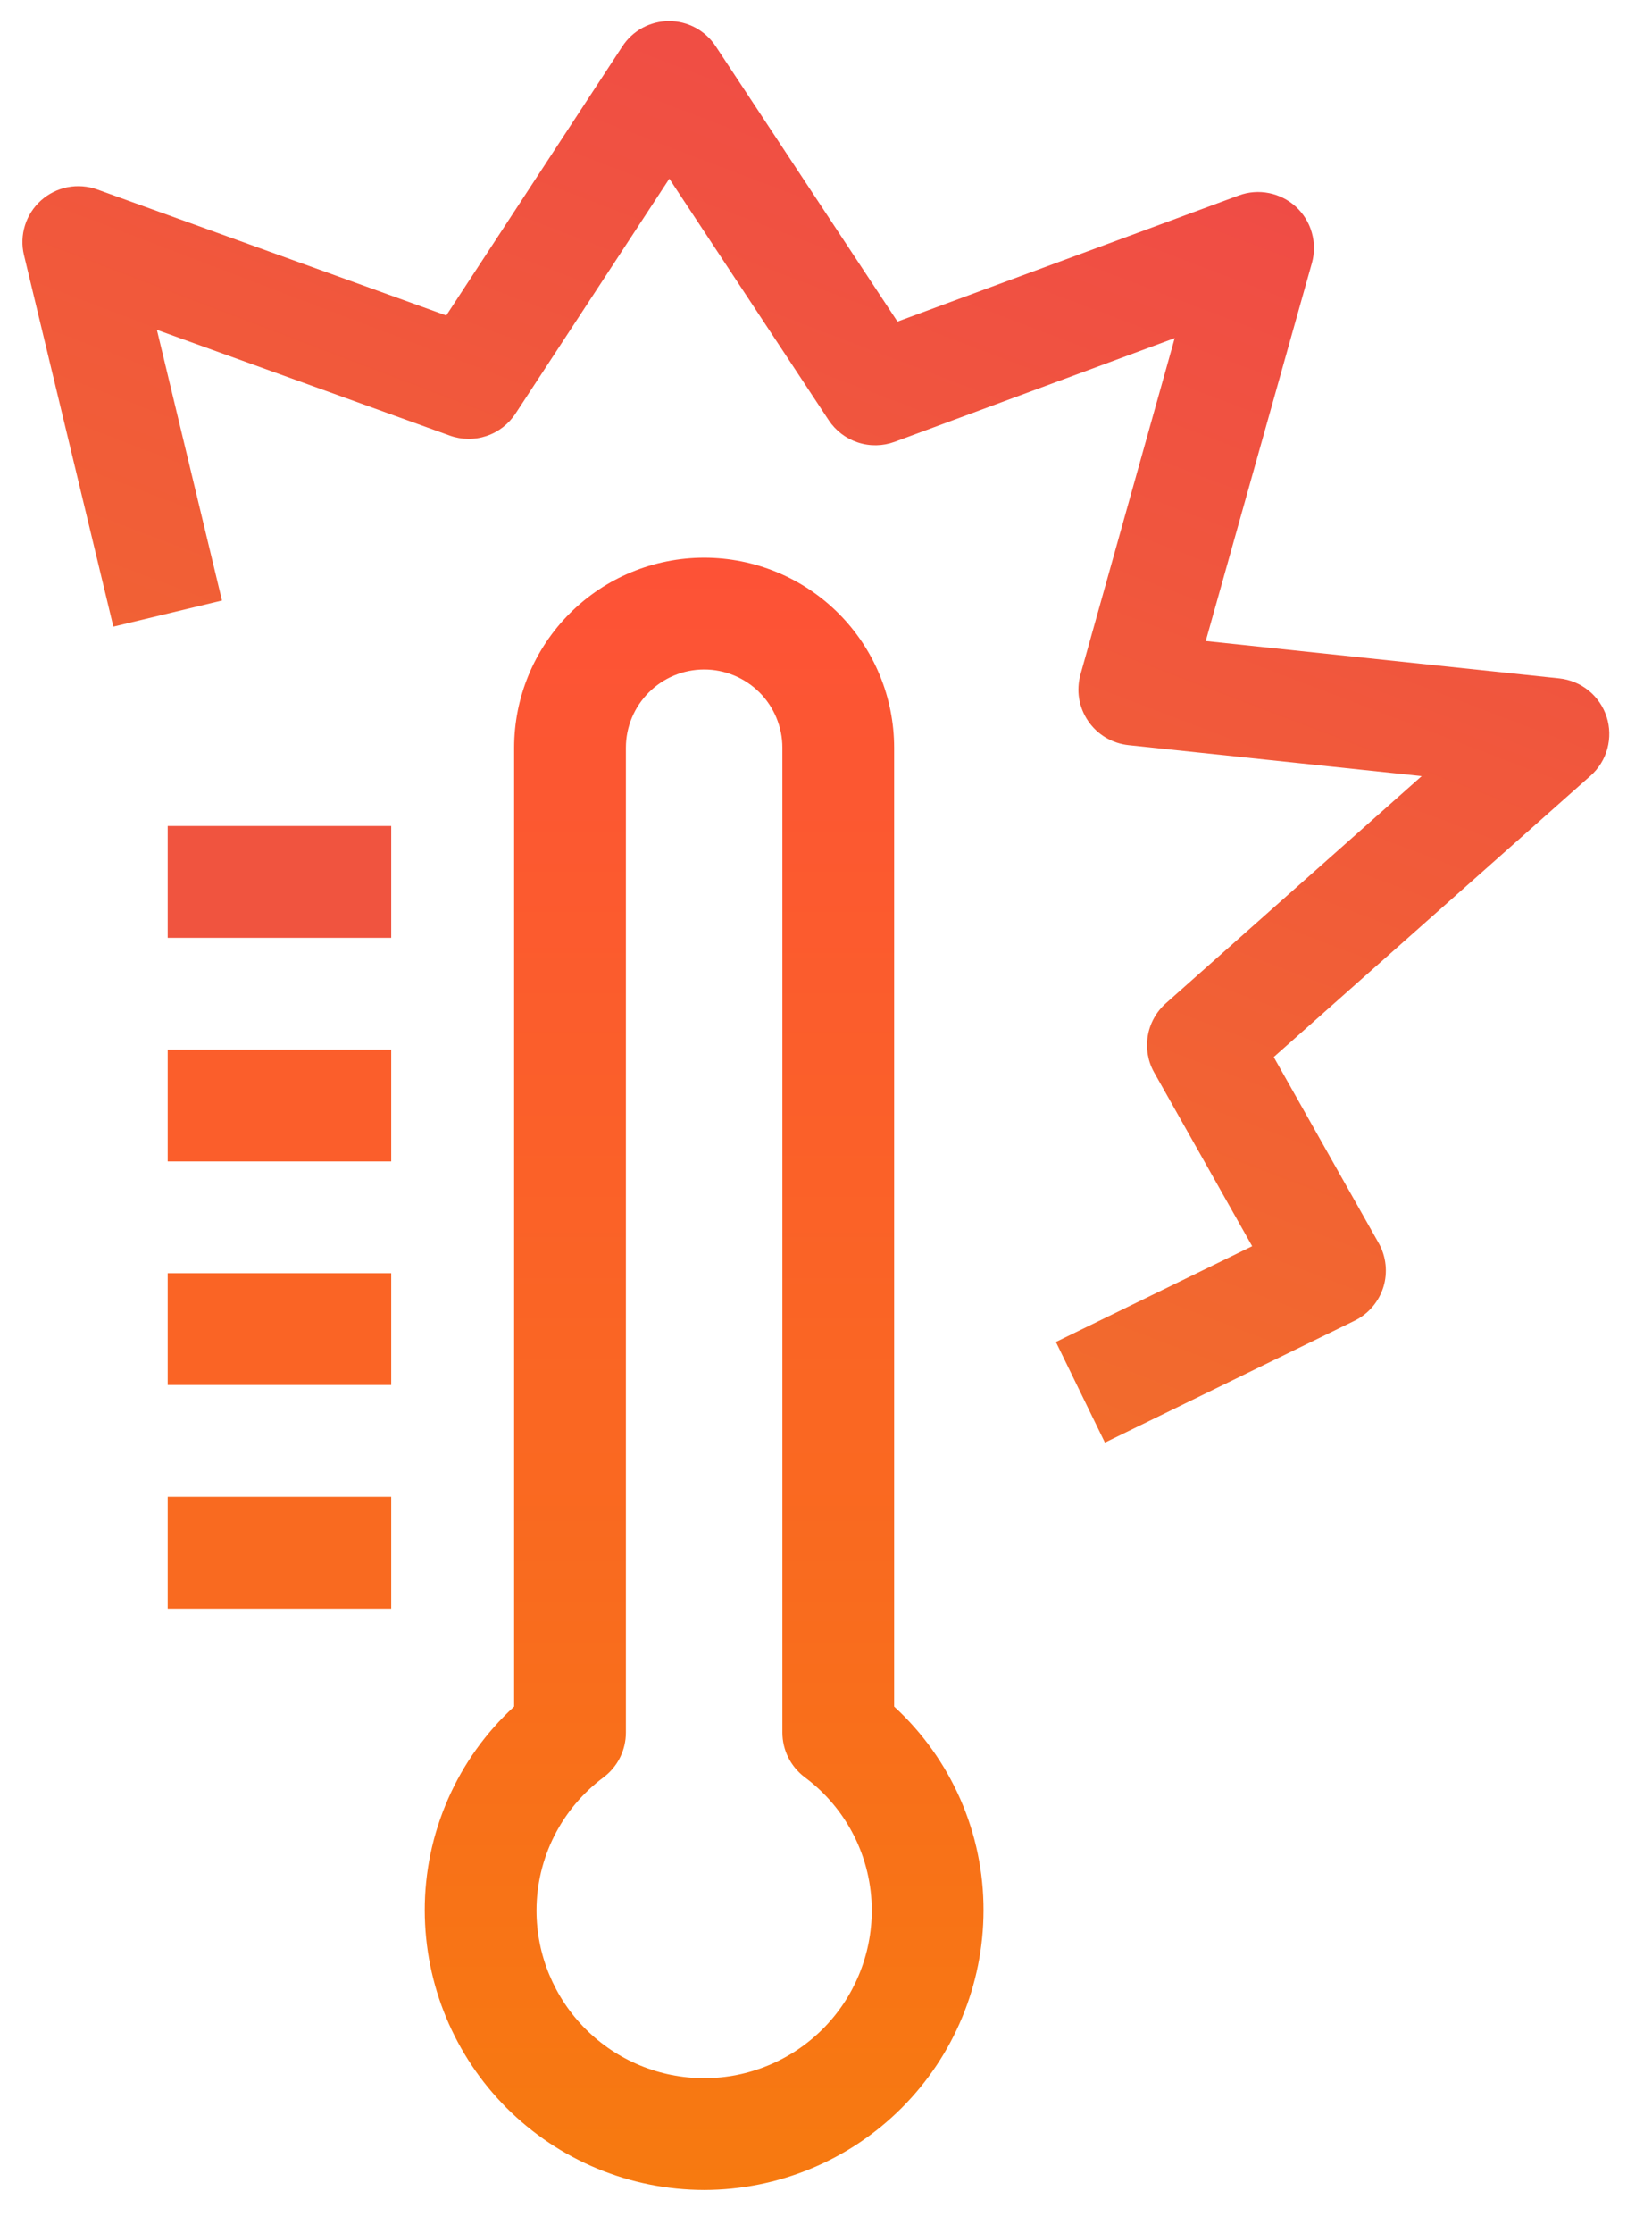 <svg width="37" height="50" viewBox="0 0 37 50" fill="none" xmlns="http://www.w3.org/2000/svg">
<path d="M24.747 32.298L23.649 30.045L28.045 27.901L25.851 24.014C25.71 23.765 25.66 23.475 25.707 23.193C25.754 22.911 25.897 22.653 26.111 22.463L31.842 17.376L25.274 16.683C25.093 16.663 24.918 16.605 24.761 16.511C24.605 16.418 24.471 16.291 24.369 16.14C24.267 15.99 24.198 15.818 24.169 15.639C24.14 15.459 24.151 15.275 24.2 15.099L26.31 7.57L20.037 9.892C19.772 9.989 19.482 9.995 19.213 9.906C18.945 9.818 18.715 9.642 18.559 9.406L14.991 4.001L11.548 9.257C11.394 9.493 11.165 9.671 10.898 9.761C10.631 9.851 10.341 9.848 10.076 9.753L3.514 7.385L4.972 13.445L2.539 14.03L0.537 5.711C0.484 5.492 0.492 5.262 0.559 5.047C0.626 4.831 0.751 4.638 0.919 4.487C1.087 4.337 1.293 4.234 1.514 4.191C1.736 4.148 1.965 4.166 2.178 4.242L9.995 7.063L13.94 1.037C14.053 0.864 14.208 0.721 14.39 0.622C14.572 0.524 14.776 0.472 14.983 0.471C15.191 0.471 15.394 0.522 15.577 0.62C15.759 0.719 15.914 0.86 16.028 1.033L20.101 7.2L27.744 4.376C27.961 4.296 28.195 4.278 28.421 4.323C28.647 4.368 28.857 4.474 29.026 4.63C29.196 4.787 29.319 4.987 29.381 5.209C29.444 5.431 29.445 5.666 29.383 5.888L27.005 14.352L34.921 15.188C35.162 15.213 35.391 15.308 35.58 15.46C35.768 15.613 35.908 15.817 35.983 16.048C36.058 16.279 36.063 16.526 36 16.761C35.937 16.995 35.806 17.206 35.625 17.367L28.528 23.666L30.878 27.831C30.962 27.98 31.014 28.144 31.032 28.314C31.05 28.484 31.034 28.655 30.983 28.818C30.932 28.981 30.848 29.132 30.737 29.261C30.626 29.391 30.489 29.496 30.336 29.571L24.747 32.298Z" fill="url(#paint0_linear)"/>
<path d="M8.762 18.493H3.756V20.997H8.762V18.493Z" fill="url(#paint1_linear)"/>
<path d="M8.762 23.5H3.756V26.003H8.762V23.5Z" fill="#FB5E2B"/>
<path d="M8.762 28.506H3.756V31.009H8.762V28.506Z" fill="#FA6425"/>
<path d="M8.762 33.512H3.756V36.015H8.762V33.512Z" fill="#F96A20"/>
<path d="M15.771 49.031C14.112 49.029 12.521 48.369 11.348 47.196C10.175 46.023 9.515 44.432 9.513 42.773C9.511 41.915 9.689 41.066 10.034 40.28C10.378 39.494 10.883 38.788 11.515 38.208V16.741C11.515 15.613 11.964 14.53 12.762 13.732C13.56 12.934 14.642 12.486 15.771 12.486C16.899 12.486 17.982 12.934 18.78 13.732C19.578 14.53 20.026 15.613 20.026 16.741V38.208C20.658 38.788 21.163 39.494 21.508 40.28C21.853 41.066 22.03 41.915 22.028 42.773C22.026 44.432 21.366 46.023 20.193 47.196C19.02 48.369 17.43 49.029 15.771 49.031ZM15.771 14.989C15.306 14.989 14.86 15.174 14.532 15.502C14.203 15.831 14.018 16.276 14.018 16.741V38.791C14.018 38.985 13.973 39.177 13.886 39.351C13.8 39.524 13.673 39.675 13.518 39.792C13.053 40.138 12.675 40.587 12.414 41.105C12.153 41.622 12.017 42.194 12.016 42.773C12.016 43.769 12.412 44.724 13.116 45.428C13.82 46.132 14.775 46.528 15.771 46.528C16.767 46.528 17.721 46.132 18.426 45.428C19.13 44.724 19.525 43.769 19.525 42.773C19.525 42.193 19.389 41.621 19.128 41.103C18.867 40.585 18.489 40.135 18.023 39.79C17.868 39.673 17.742 39.522 17.655 39.348C17.568 39.174 17.523 38.983 17.523 38.788V16.741C17.523 16.276 17.338 15.831 17.01 15.502C16.681 15.174 16.235 14.989 15.771 14.989Z" fill="url(#paint2_linear)"/>
<defs>
<linearGradient id="paint0_linear" x1="9.75" y1="40.25" x2="25.4" y2="-0.71" gradientUnits="userSpaceOnUse">
<stop stop-color="#F47A20"/>
<stop offset="1" stop-color="#EF4849"/>
</linearGradient>
<linearGradient id="paint1_linear" x1="-272.386" y1="867.919" x2="37.513" y2="-267.696" gradientUnits="userSpaceOnUse">
<stop stop-color="#F47A20"/>
<stop offset="1" stop-color="#EF4849"/>
</linearGradient>
<linearGradient id="paint2_linear" x1="15.771" y1="-2.99266e-07" x2="15.771" y2="49.031" gradientUnits="userSpaceOnUse">
<stop stop-color="#FF4444"/>
<stop offset="1" stop-color="#F77A10"/>
</linearGradient>
</defs>
</svg>

